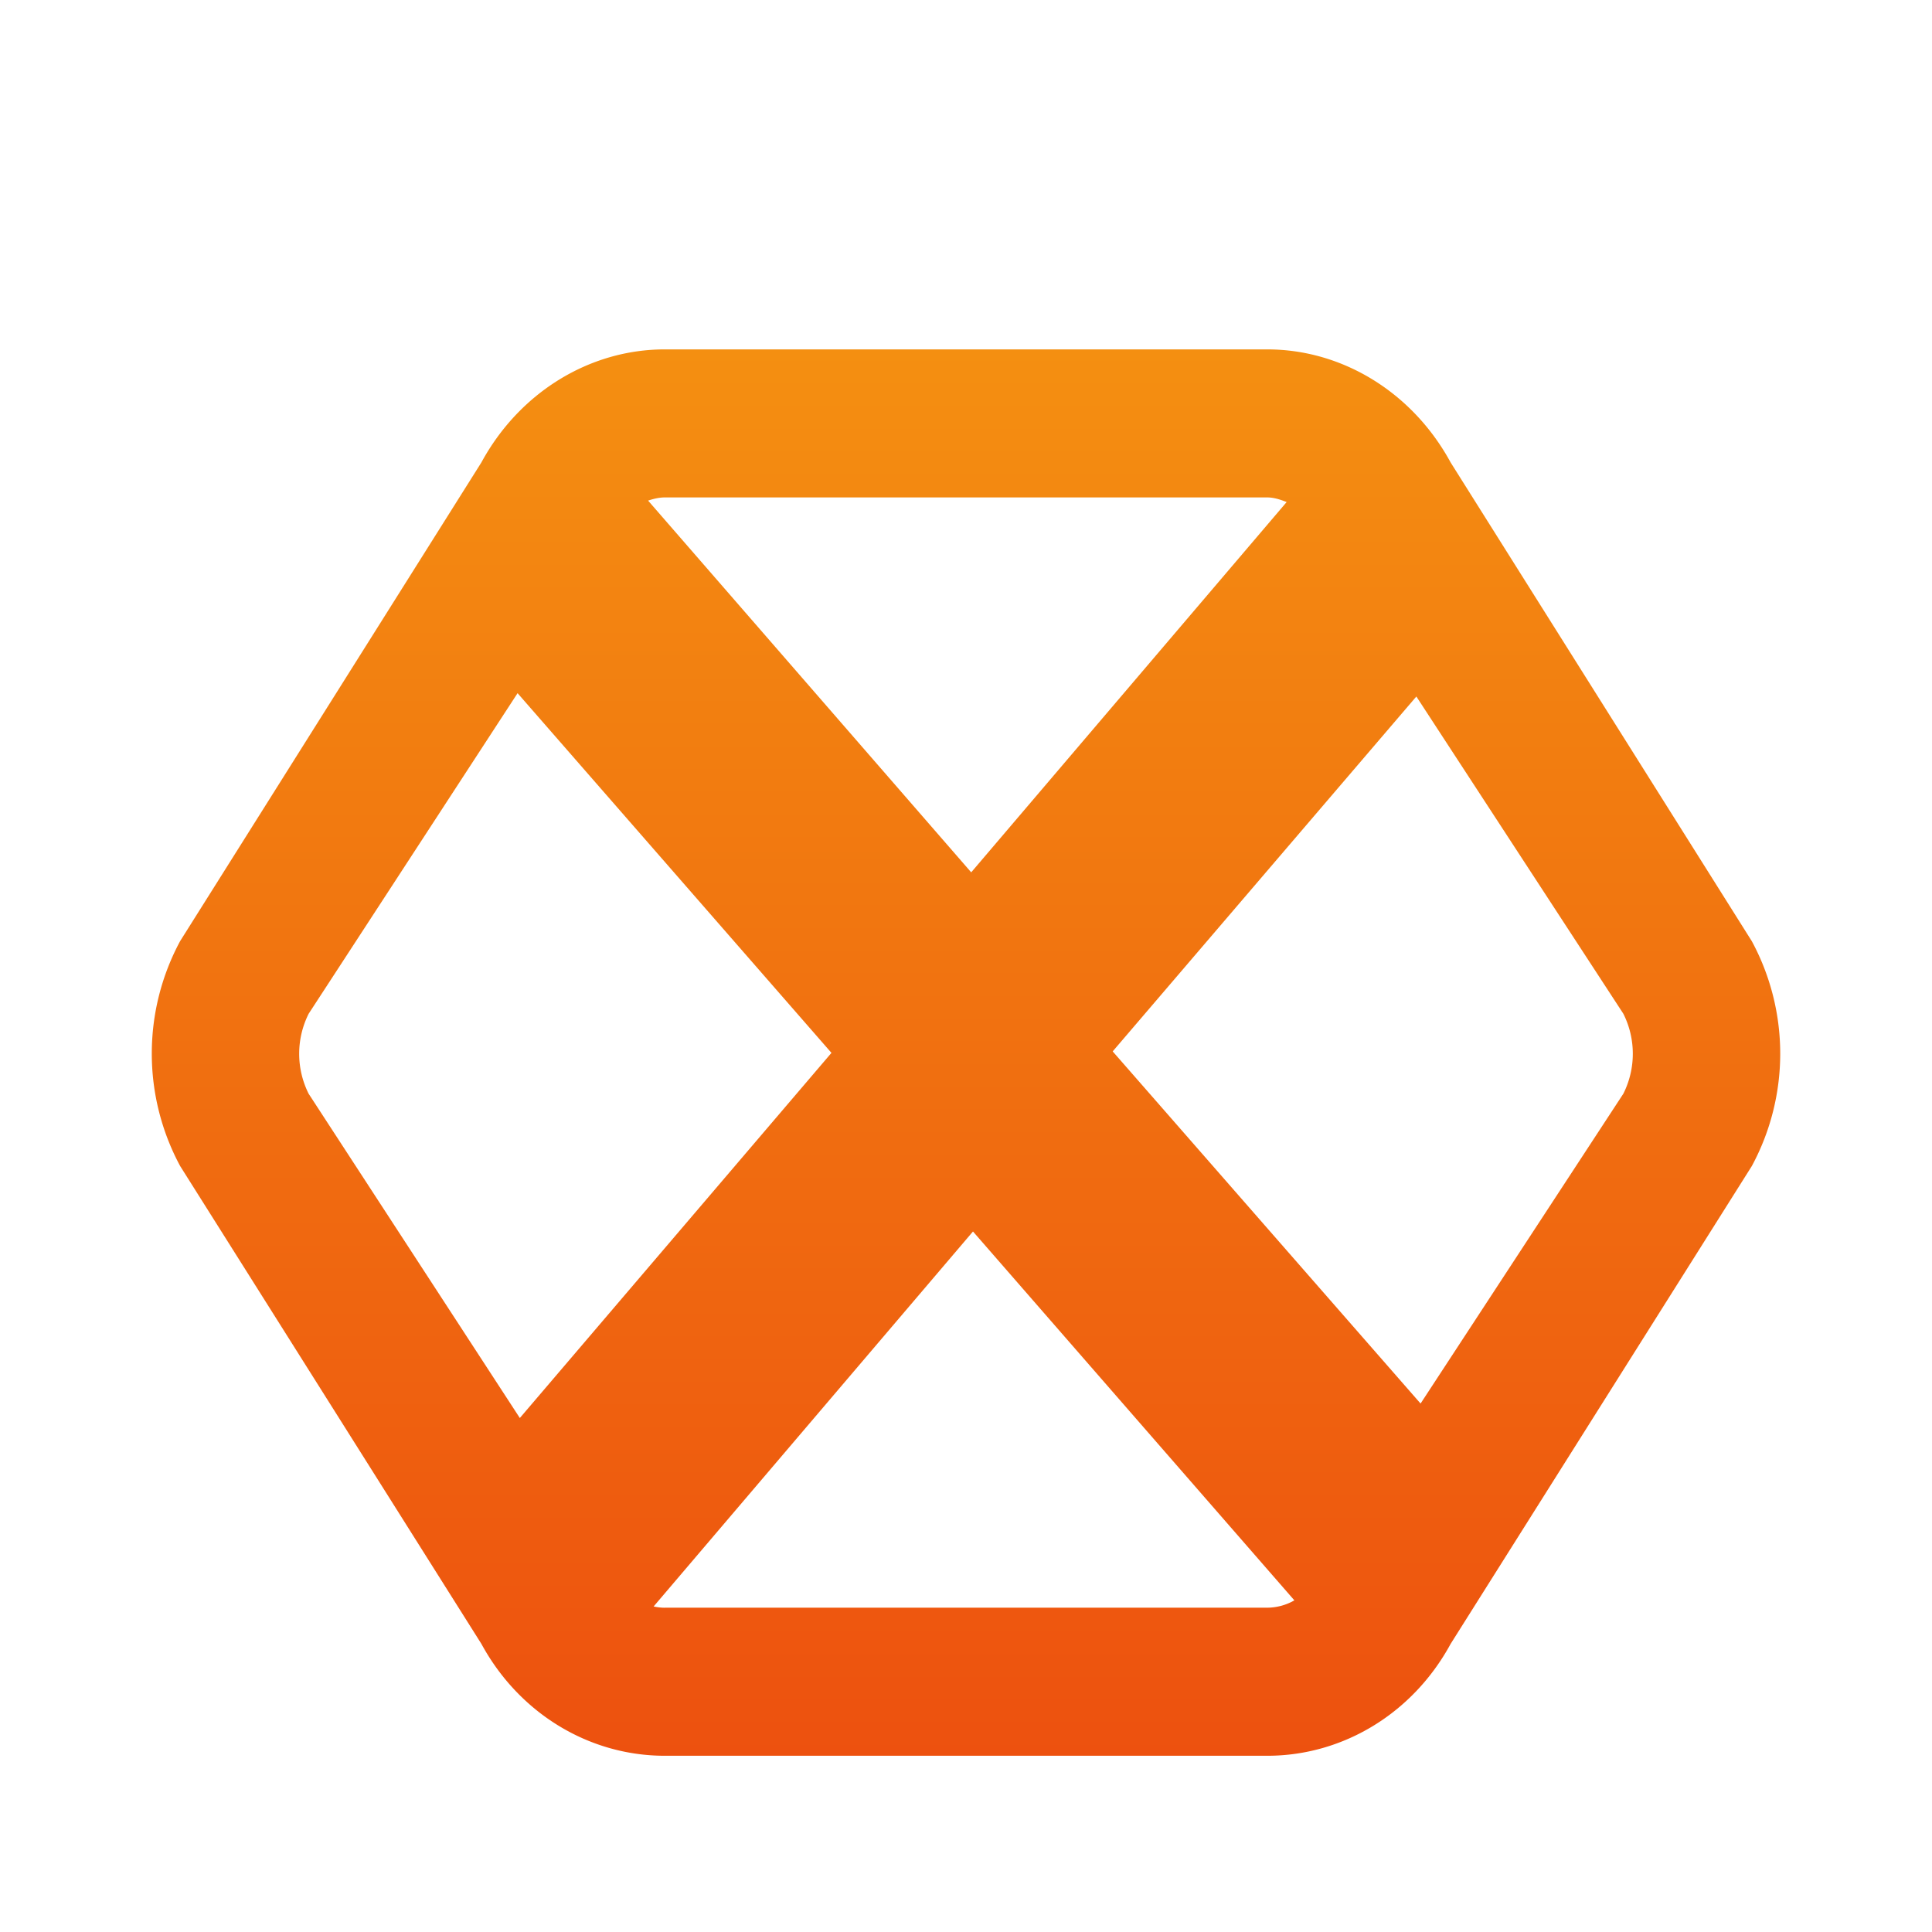 <?xml version="1.0" encoding="UTF-8"?>
<svg width="96" height="96" version="1.1" viewBox="0 0 96 96" xmlns="http://www.w3.org/2000/svg" xmlns:cc="http://creativecommons.org/ns#" xmlns:dc="http://purl.org/dc/elements/1.1/" xmlns:rdf="http://www.w3.org/1999/02/22-rdf-syntax-ns#">
 <title>深度终端-96px</title>
 <defs>
  <linearGradient id="linearGradient834" x1="24.008" x2="24.008" y1="5.044" y2="43.044" gradientTransform="translate(23.991 23.956)" gradientUnits="userSpaceOnUse">
   <stop stop-color="#f48f11" offset="0"/>
   <stop stop-color="#ed510f" offset="1"/>
  </linearGradient>
  <filter id="filter848" color-interpolation-filters="sRGB">
   <feFlood flood-color="rgb(0,0,0)" flood-opacity=".196" result="flood"/>
   <feComposite in="flood" in2="SourceGraphic" operator="in" result="composite1"/>
   <feGaussianBlur in="composite1" result="blur" stdDeviation="1"/>
   <feOffset dx="0" dy="1" result="offset"/>
   <feComposite in="SourceGraphic" in2="offset" result="composite2"/>
  </filter>
 </defs>
 <path transform="matrix(1.839 0 0 1.839 -40.271 -37.809)" d="m69.233 44.992-8.139-12.937c-1.022-1.88-2.911-3.055-4.955-3.055h-16.279c-2.044 0-3.933 1.174-4.955 3.055l-8.139 12.932a6.41 6.41 0 0 0 0 6.079l8.139 12.91c1.022 1.88 2.911 3.024 4.955 3.024h16.279c2.044 0 3.933-1.143 4.955-3.023l8.139-12.912a6.398 6.398 0 0 0 0-6.073zm-29.373-11.992h16.279c0.18 0 0.354 0.058 0.524 0.125l-8.523 10.005-8.73-10.044c0.146-0.049 0.297-0.086 0.45-0.086zm-9.622 13.951 5.645-8.662 8.481 9.719-8.42 9.866-5.707-8.763a2.411 2.411 0 0 1 1e-3 -2.16zm9.622 16.049c-0.103 0-0.202-0.013-0.301-0.034l8.629-10.132 8.684 9.967a1.493 1.493 0 0 1-0.734 0.198h-16.278zm25.901-13.889-5.479 8.372-8.319-9.515 8.205-9.589 5.592 8.57a2.41 2.41 0 0 1 1e-3 2.162z" fill="url(#linearGradient834)" filter="url(#filter848)"/>
</svg>
